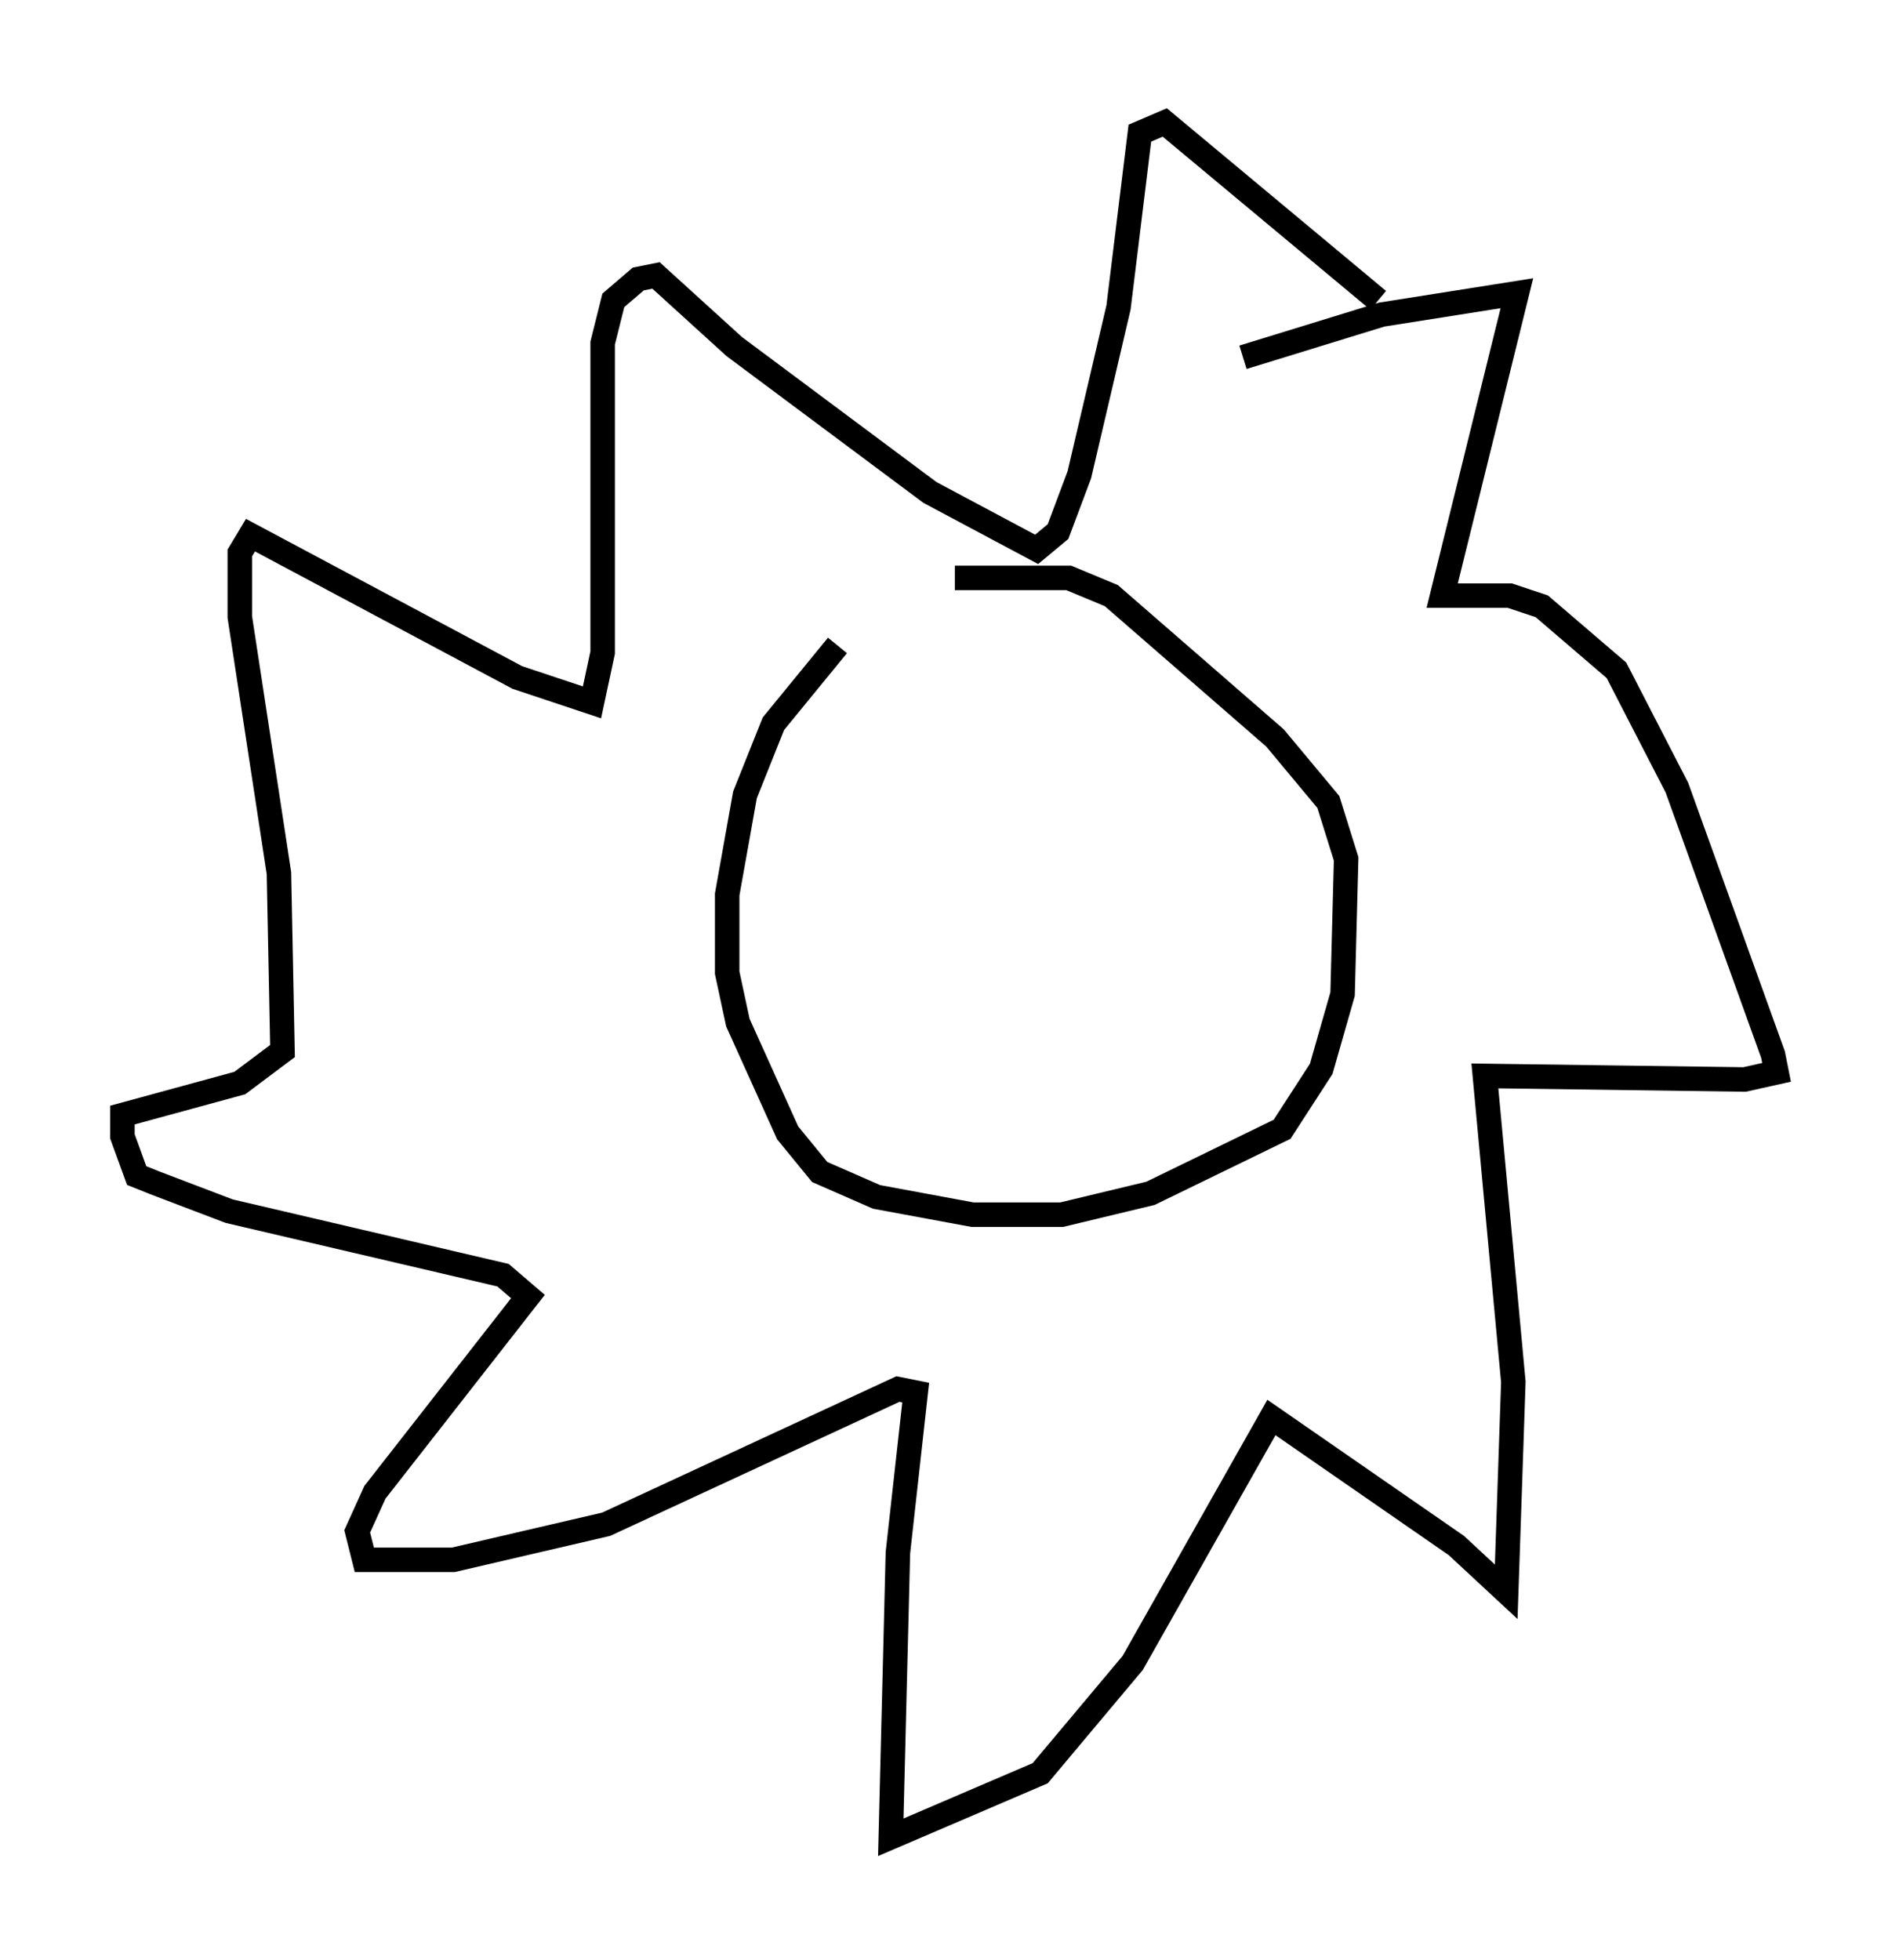 <?xml version="1.0" encoding="utf-8" ?>
<svg baseProfile="full" height="80.011" version="1.1" width="77.542" xmlns="http://www.w3.org/2000/svg" xmlns:ev="http://www.w3.org/2001/xml-events" xmlns:xlink="http://www.w3.org/1999/xlink"><defs /><rect fill="white" height="80.011" width="77.542" x="0" y="0" /><path d="M40.151, 22.721 m-5.955, 3.631 l-2.615, 3.196 -1.162, 2.905 l-0.726, 4.067 0.0, 3.196 l0.436, 2.034 2.034, 4.503 l1.307, 1.598 2.324, 1.017 l3.922, 0.726 3.631, 0.0 l3.631, -0.872 5.374, -2.615 l1.598, -2.469 0.872, -3.05 l0.145, -5.52 -0.726, -2.324 l-2.179, -2.615 -6.682, -5.81 l-1.743, -0.726 -4.648, 0.0 m11.765, -9.006 l5.665, -1.743 5.52, -0.872 l-3.05, 12.346 2.76, 0.0 l1.307, 0.436 3.05, 2.615 l2.469, 4.793 3.922, 10.894 l0.145, 0.726 -1.307, 0.291 l-10.603, -0.145 1.162, 12.492 l-0.291, 8.57 -2.034, -1.888 l-7.553, -5.229 -5.665, 10.022 l-3.777, 4.503 -6.101, 2.615 l0.291, -11.62 0.726, -6.536 l-0.726, -0.145 -11.911, 5.52 l-6.246, 1.453 -3.631, 0.0 l-0.291, -1.162 0.726, -1.598 l6.246, -7.989 -1.017, -0.872 l-11.184, -2.615 -3.05, -1.162 l-0.726, -0.291 -0.581, -1.598 l0.0, -0.872 4.793, -1.307 l1.743, -1.307 -0.145, -7.263 l-1.598, -10.458 0.0, -2.615 l0.436, -0.726 10.894, 5.81 l3.05, 1.017 0.436, -2.034 l0.0, -12.637 0.436, -1.743 l1.017, -0.872 0.726, -0.145 l3.196, 2.905 7.989, 5.955 l4.358, 2.324 0.872, -0.726 l0.872, -2.324 1.598, -6.827 l0.872, -7.117 1.017, -0.436 l8.715, 7.263 " fill="none" stroke="black" stroke-width="1" /></svg>